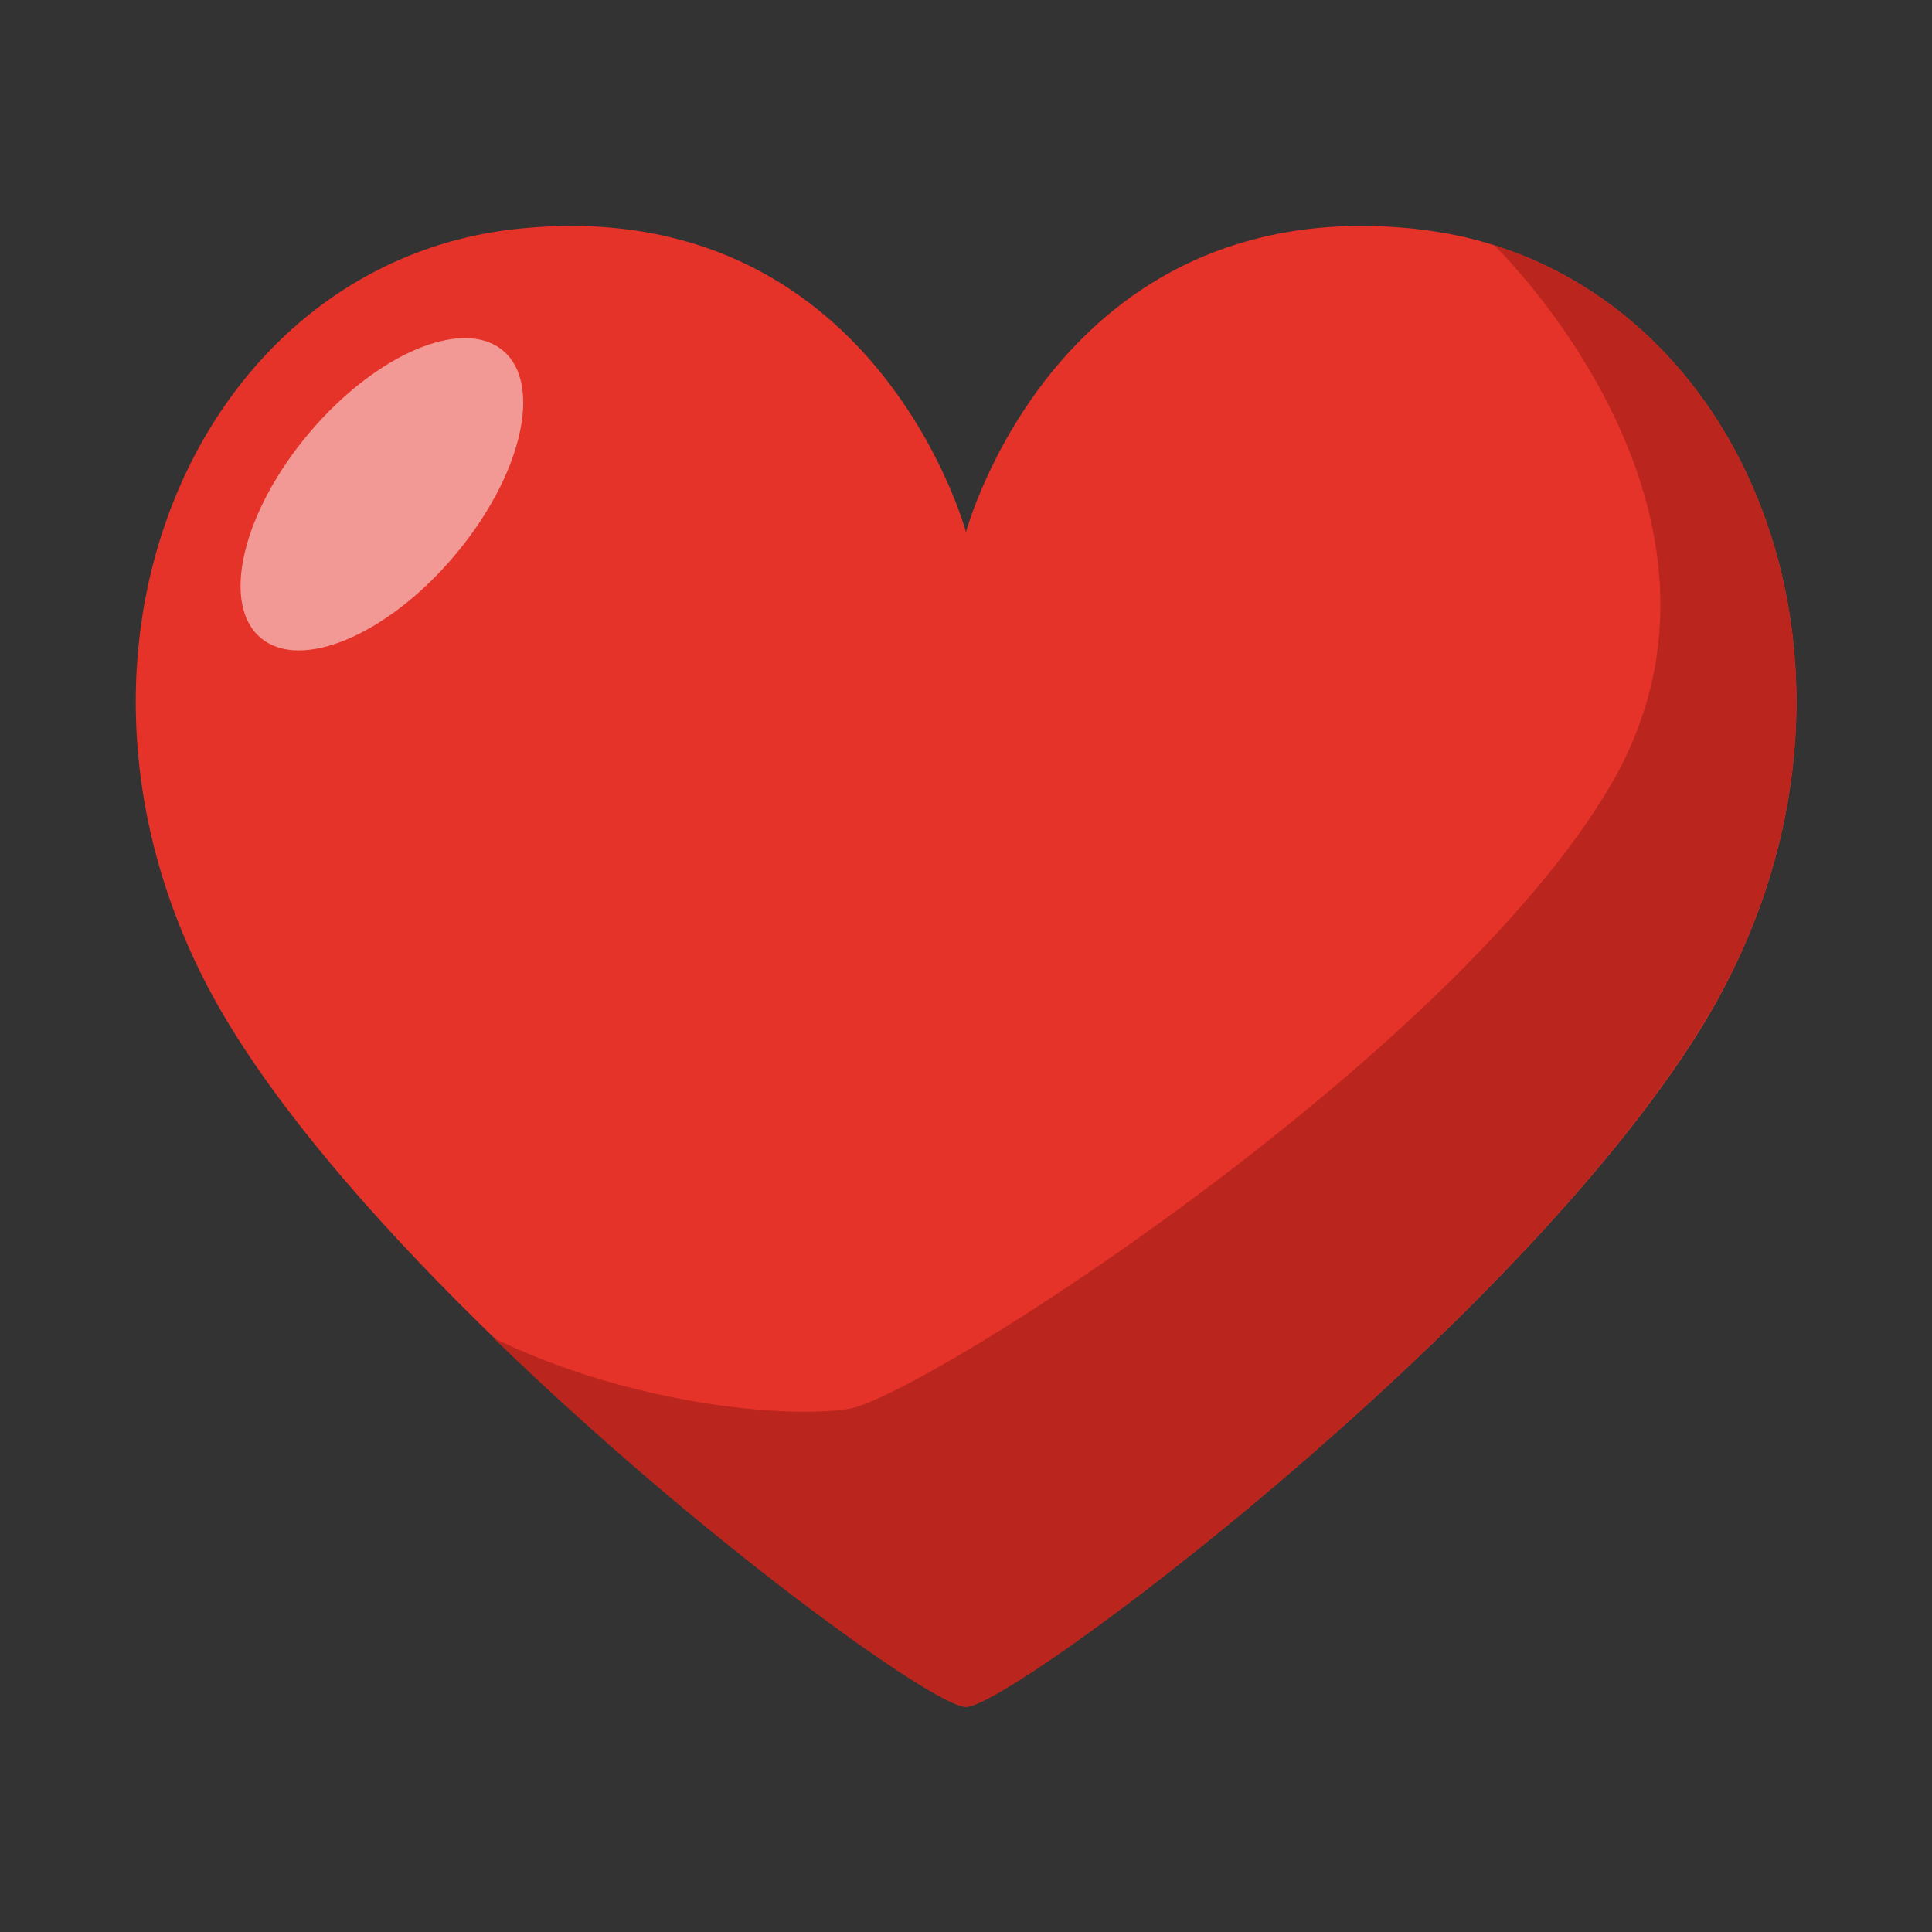 <svg width="88" height="88" viewBox="0 0 88 88" fill="none" xmlns="http://www.w3.org/2000/svg">
<rect x="0" y="0" width="88" height="88" fill="#333333" stroke="none"/>
<g id="fi_9484251">
<path id="Vector" d="M68.062 11.172C66.893 10.794 65.655 10.553 64.384 10.416C48.159 8.766 43.999 24.234 43.999 24.234C43.999 24.234 39.84 8.766 23.649 10.416C8.593 11.928 0.687 30.903 10.552 46.853C13.371 51.425 17.771 56.341 22.48 60.913C31.934 70.091 42.59 77.722 43.999 77.722C46.13 77.722 68.921 60.638 77.446 46.888C86.487 32.278 80.643 15.125 68.062 11.172Z" fill="#E5332A"/>
<path id="Vector_2" d="M77.446 46.853C86.487 32.278 80.643 15.125 68.062 11.172C68.062 11.172 80.609 23.272 73.39 35.716C66.171 48.159 42.04 63.628 38.637 64.178C35.818 64.625 28.668 63.972 22.48 60.947C31.934 70.125 42.59 77.756 43.999 77.756C46.13 77.722 68.921 60.638 77.446 46.853Z" fill="#BA261E"/>
<path id="Vector_3" opacity="0.5" d="M20.703 25.307C23.753 21.695 24.743 17.517 22.915 15.974C21.088 14.431 17.134 16.108 14.085 19.719C11.036 23.331 10.046 27.509 11.873 29.052C13.701 30.595 17.654 28.918 20.703 25.307Z" fill="white"/>
</g>
</svg>
